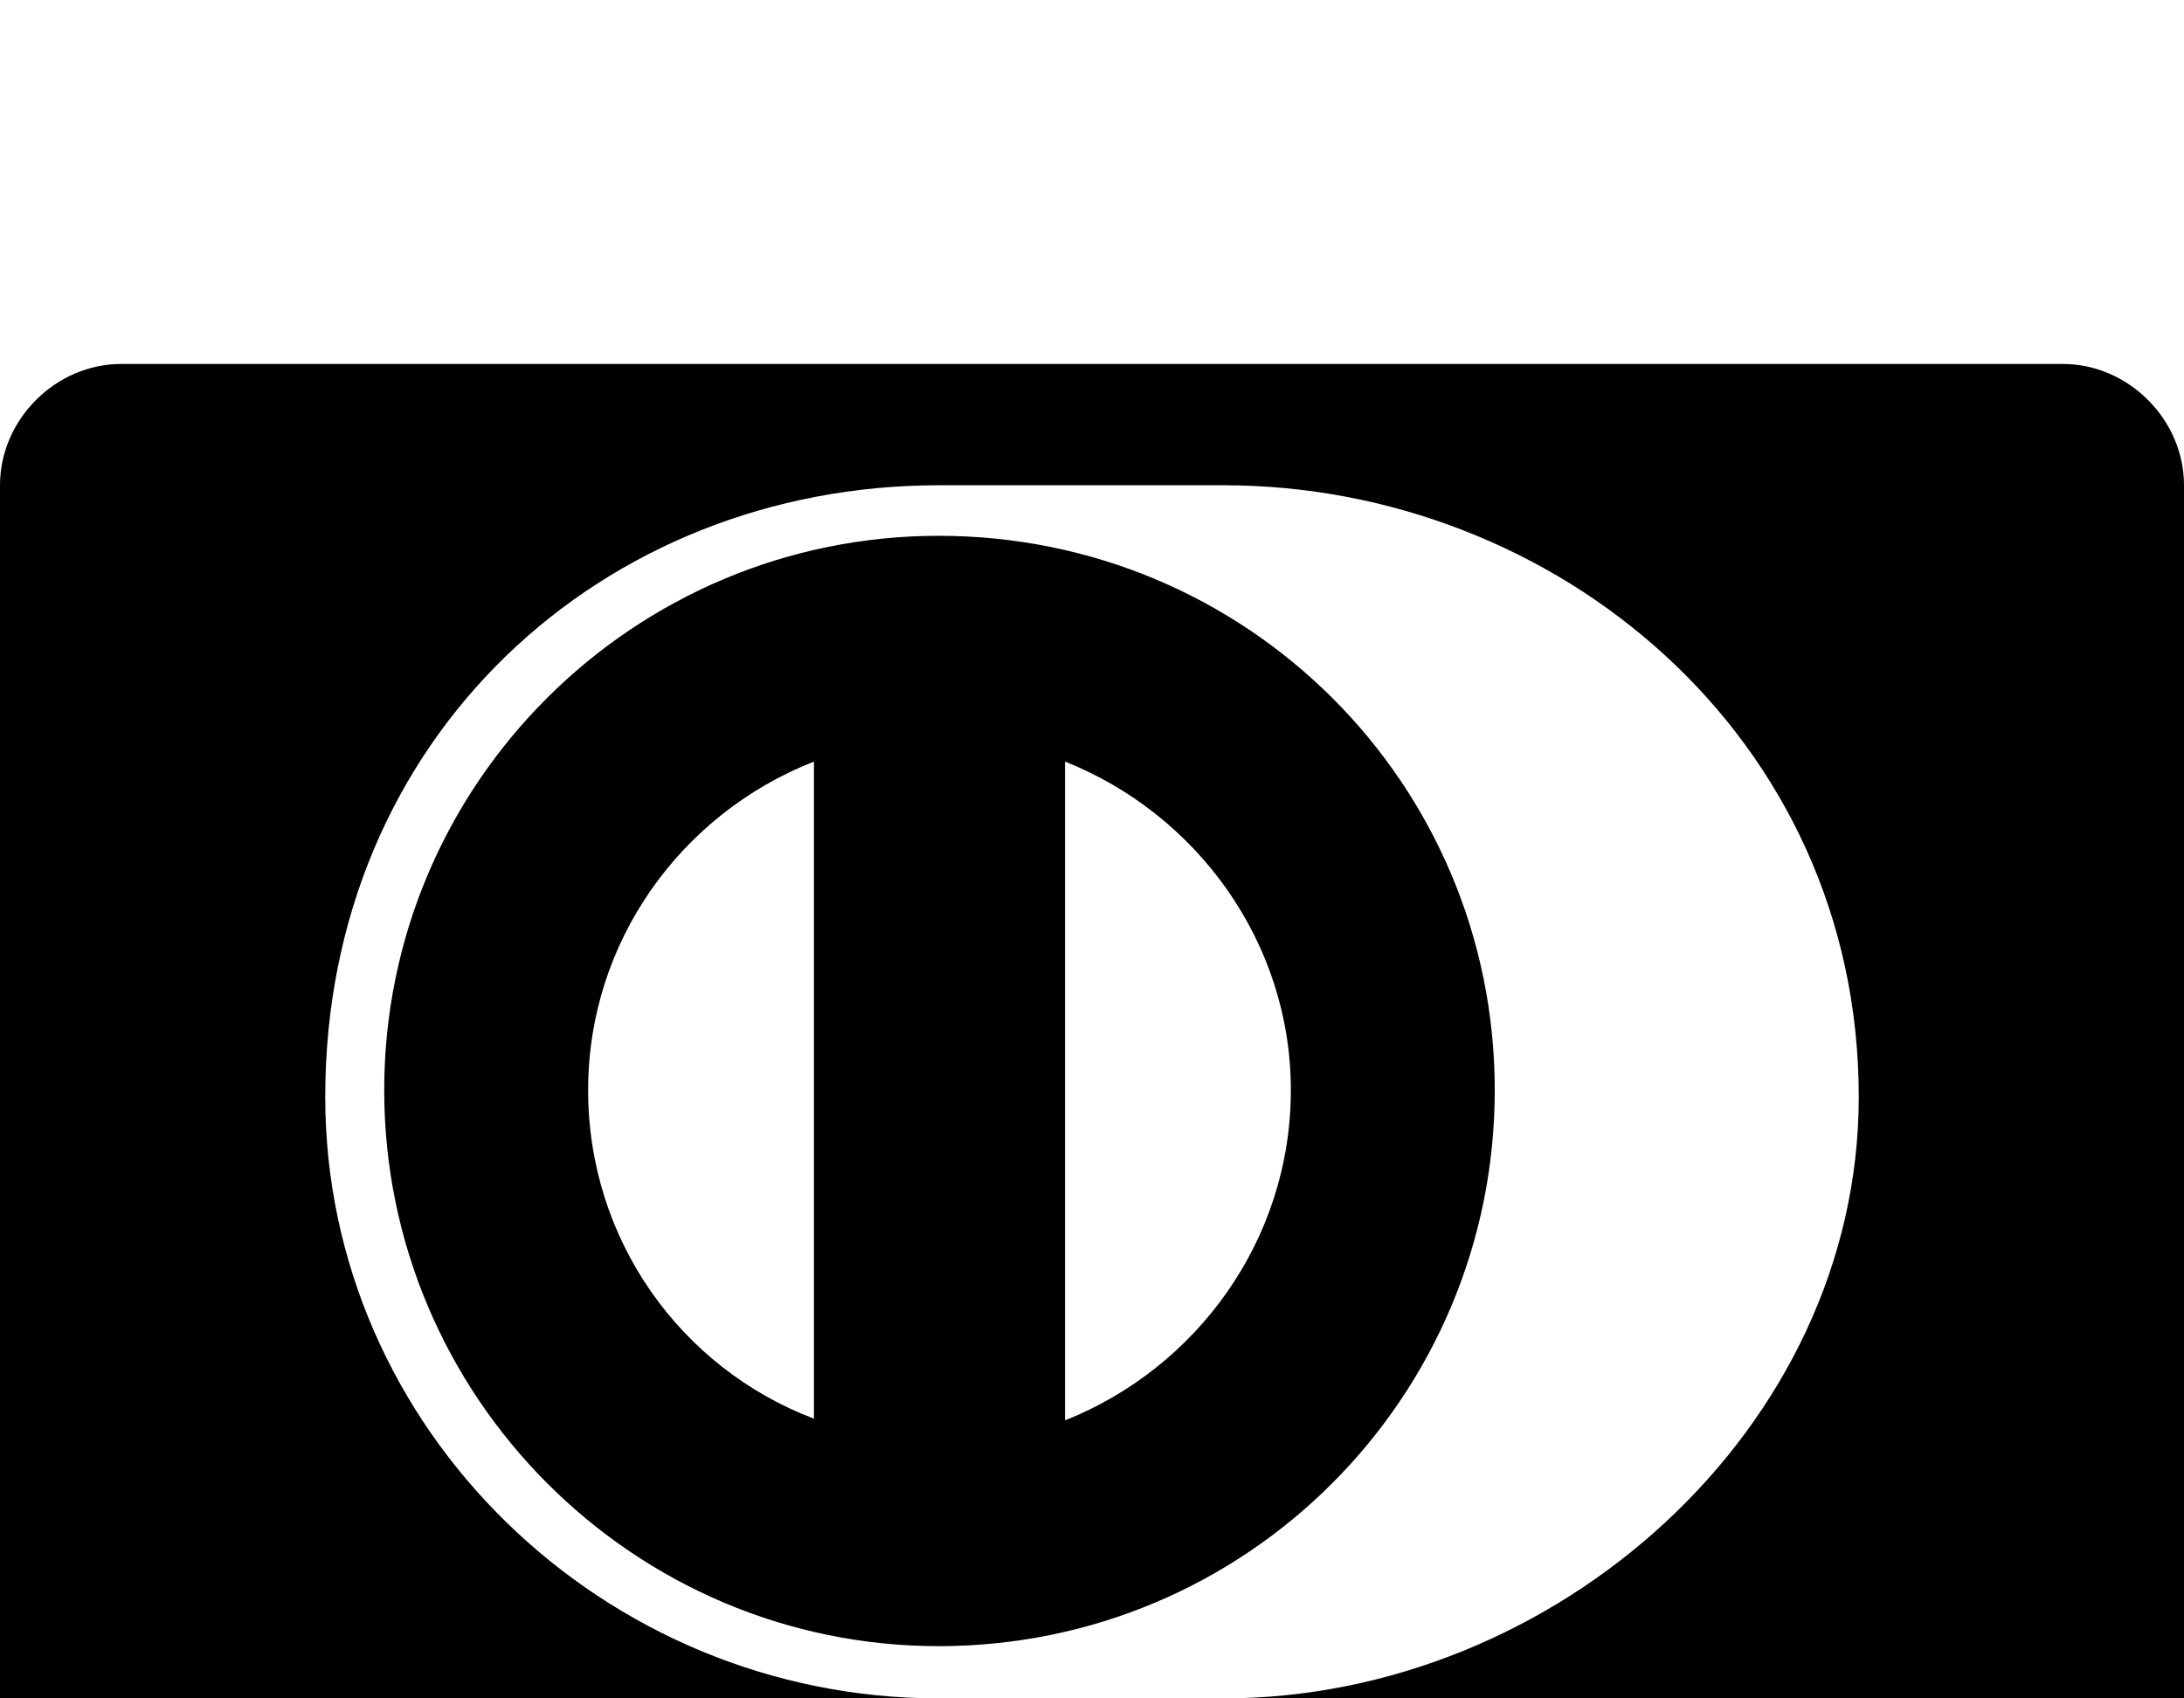 <svg xmlns="http://www.w3.org/2000/svg" viewBox="0 -144 1296 1008"><path fill="currentColor" d="M1296 144v720c0 39-33 72-72 72H72c-39 0-72-33-72-72V144c0-39 33-72 72-72h1152c39 0 72 33 72 72zm-193 363c0-214-180-363-377-363H557c-199 0-364 149-364 363 0 197 165 357 364 357h169c197 0 377-160 377-357zm-216-4c0 182-147 330-330 330-181 0-329-148-329-330s148-329 329-329c183 0 330 147 330 329zm-121 0c0-88-56-164-134-195v391c78-31 134-107 134-196zM483 698V308c-79 31-134 107-134 195 0 89 55 165 134 195z"/></svg>
